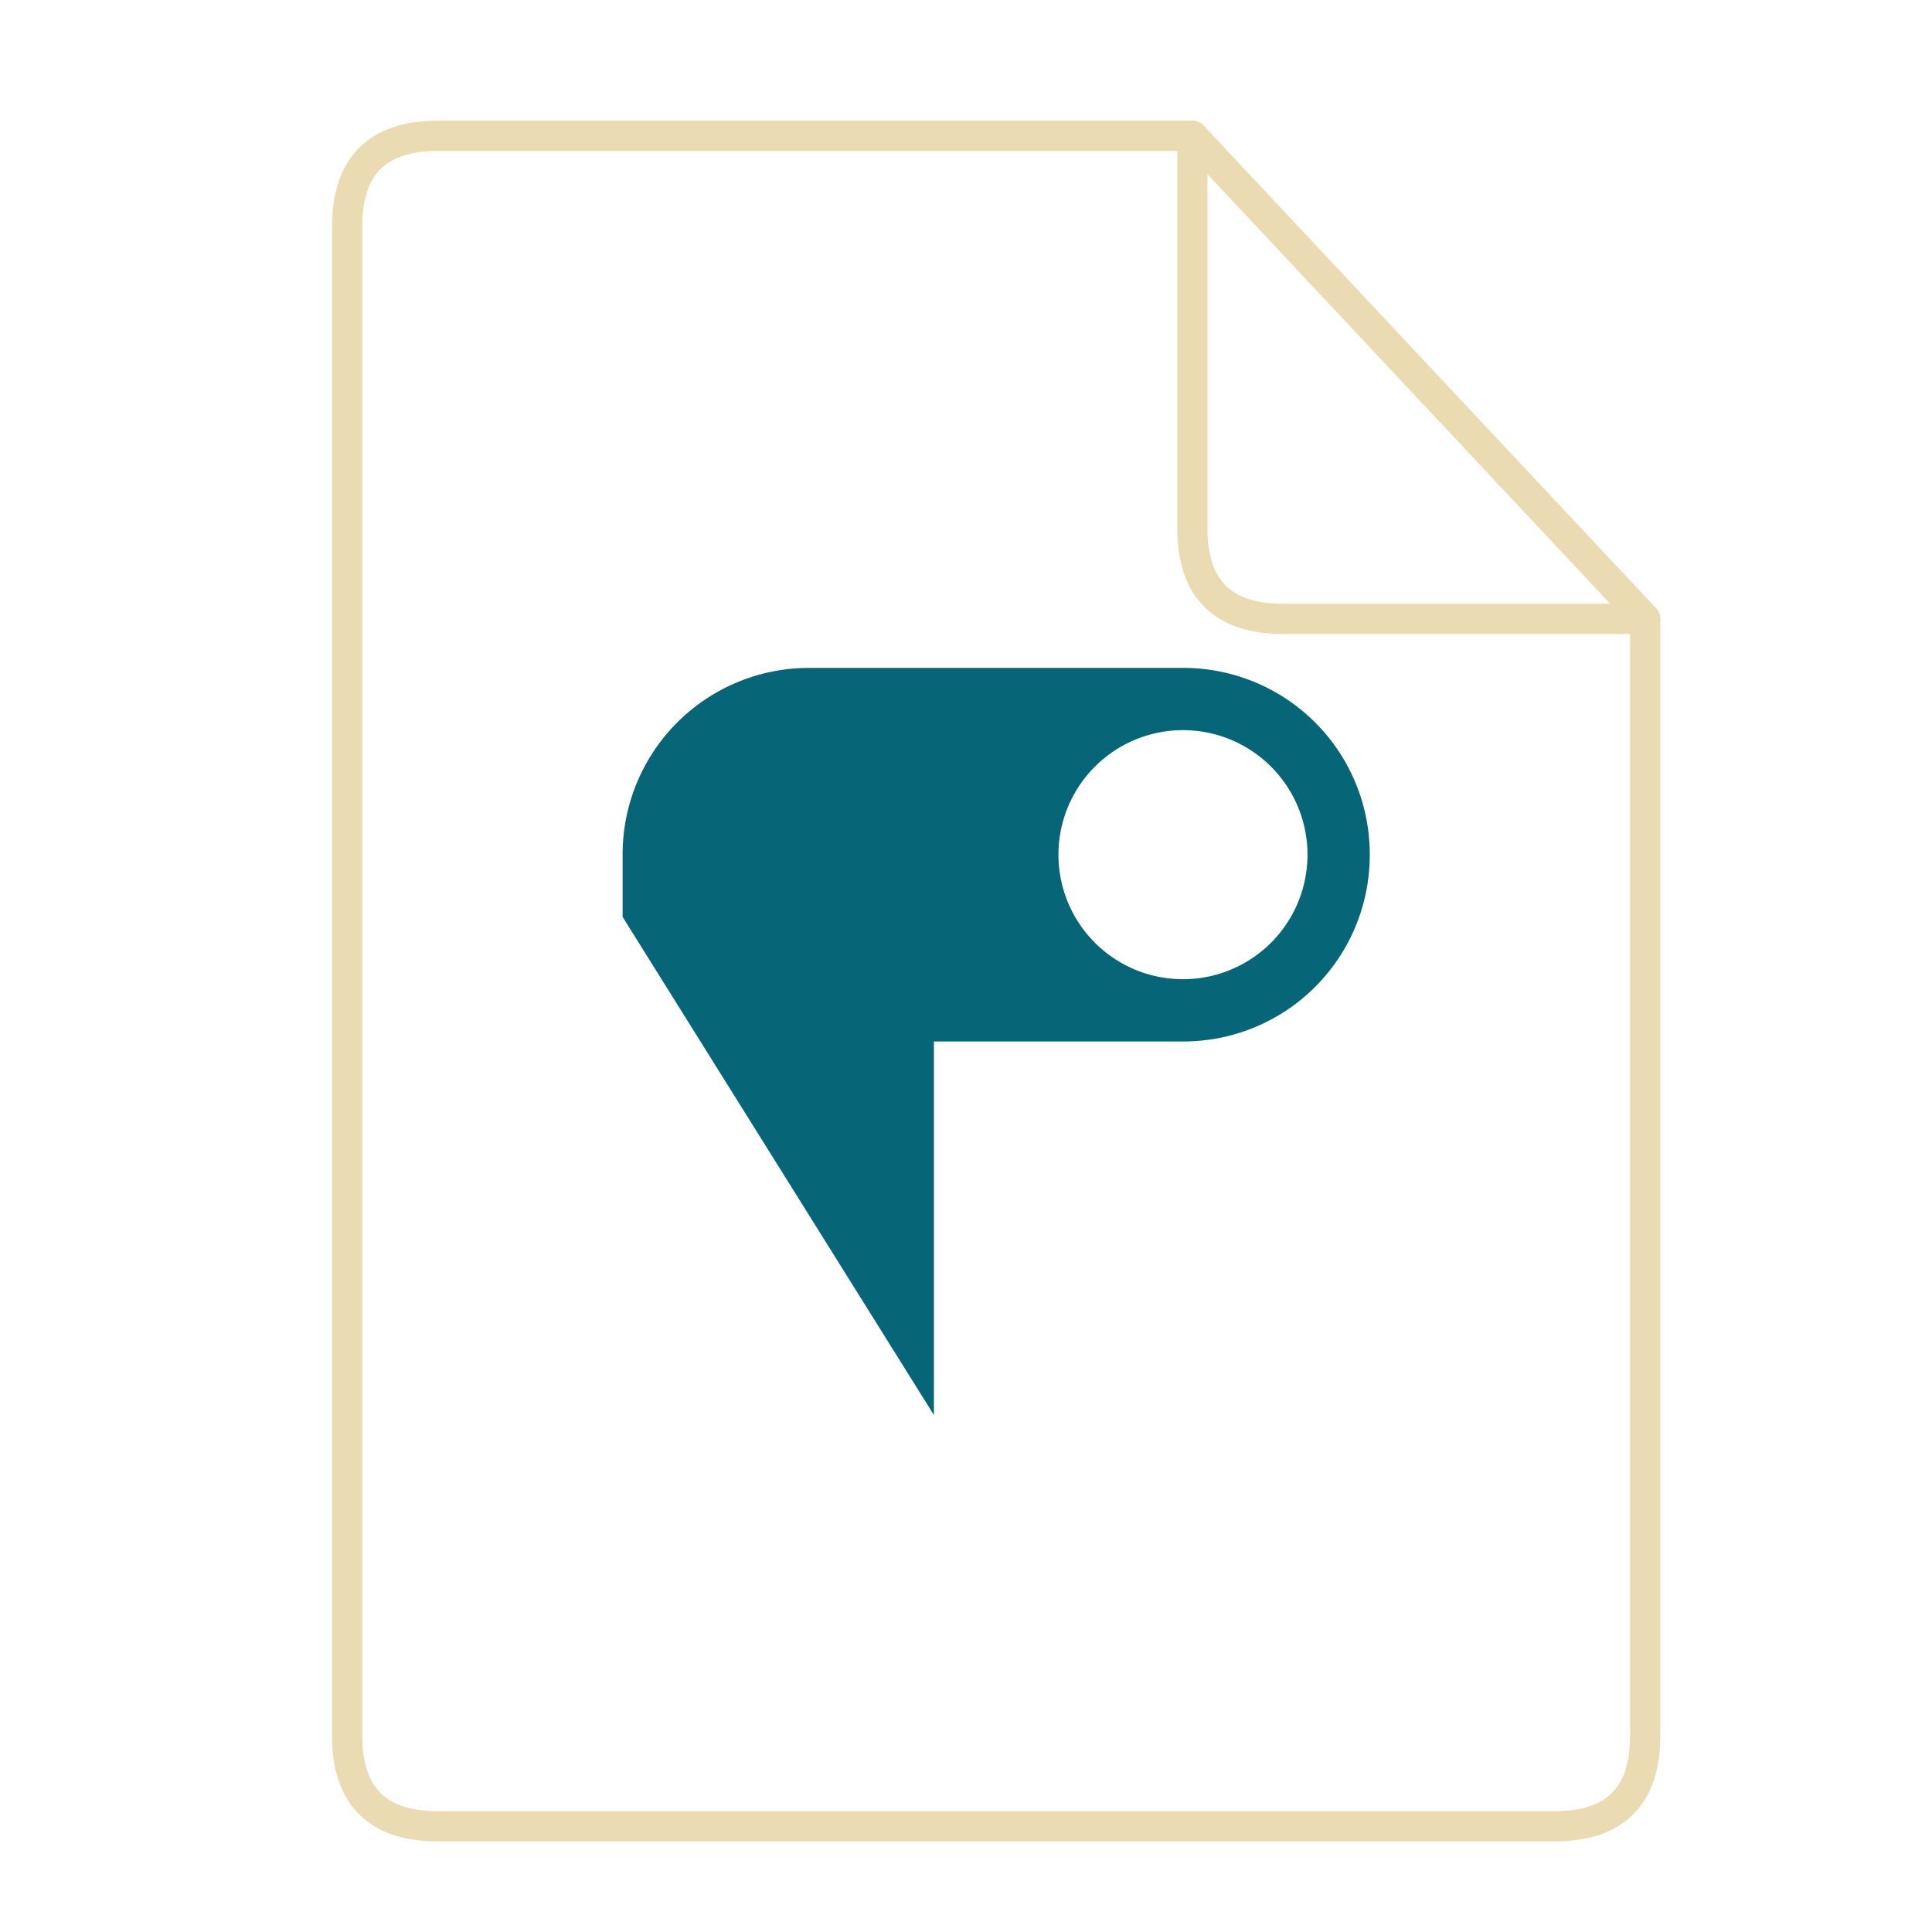 <svg xmlns="http://www.w3.org/2000/svg" height="64" width="64">
    <g fill="none" stroke="#ebdbb2" stroke-width=".768" stroke-linecap="round" stroke-linejoin="round">
        <path d="M10.454 2.638c-1.535 0-2.302.768-2.302 2.303v38.372c0 1.535.767 2.302 2.302 2.302H38.85c1.535 0 2.302-.767 2.302-2.302V14.918L29.64 2.638z" transform="matrix(1.303 0 0 1.303 .878 1.062)"/>
        <path d="M29.64 2.638l11.512 12.28h-9.21c-1.534 0-2.302-.768-2.302-2.303z" transform="matrix(1.303 0 0 1.303 .878 1.062)"/>
    </g>
    <g transform="scale(1.5 1.5) translate(11 12)" id="g2522">     <path d="M6.875 2.75A4.116 4.116 0 0 0 2.75 6.875V8.25l6.875 11V11h5.5a4.116 4.116 0 0 0 4.125-4.125 4.116 4.116 0 0 0-4.125-4.125zm8.25 1.375a2.749 2.749 0 1 1 0 5.5 2.749 2.749 0 1 1 0-5.5" fill="#066678"/>
    </g>
</svg>
